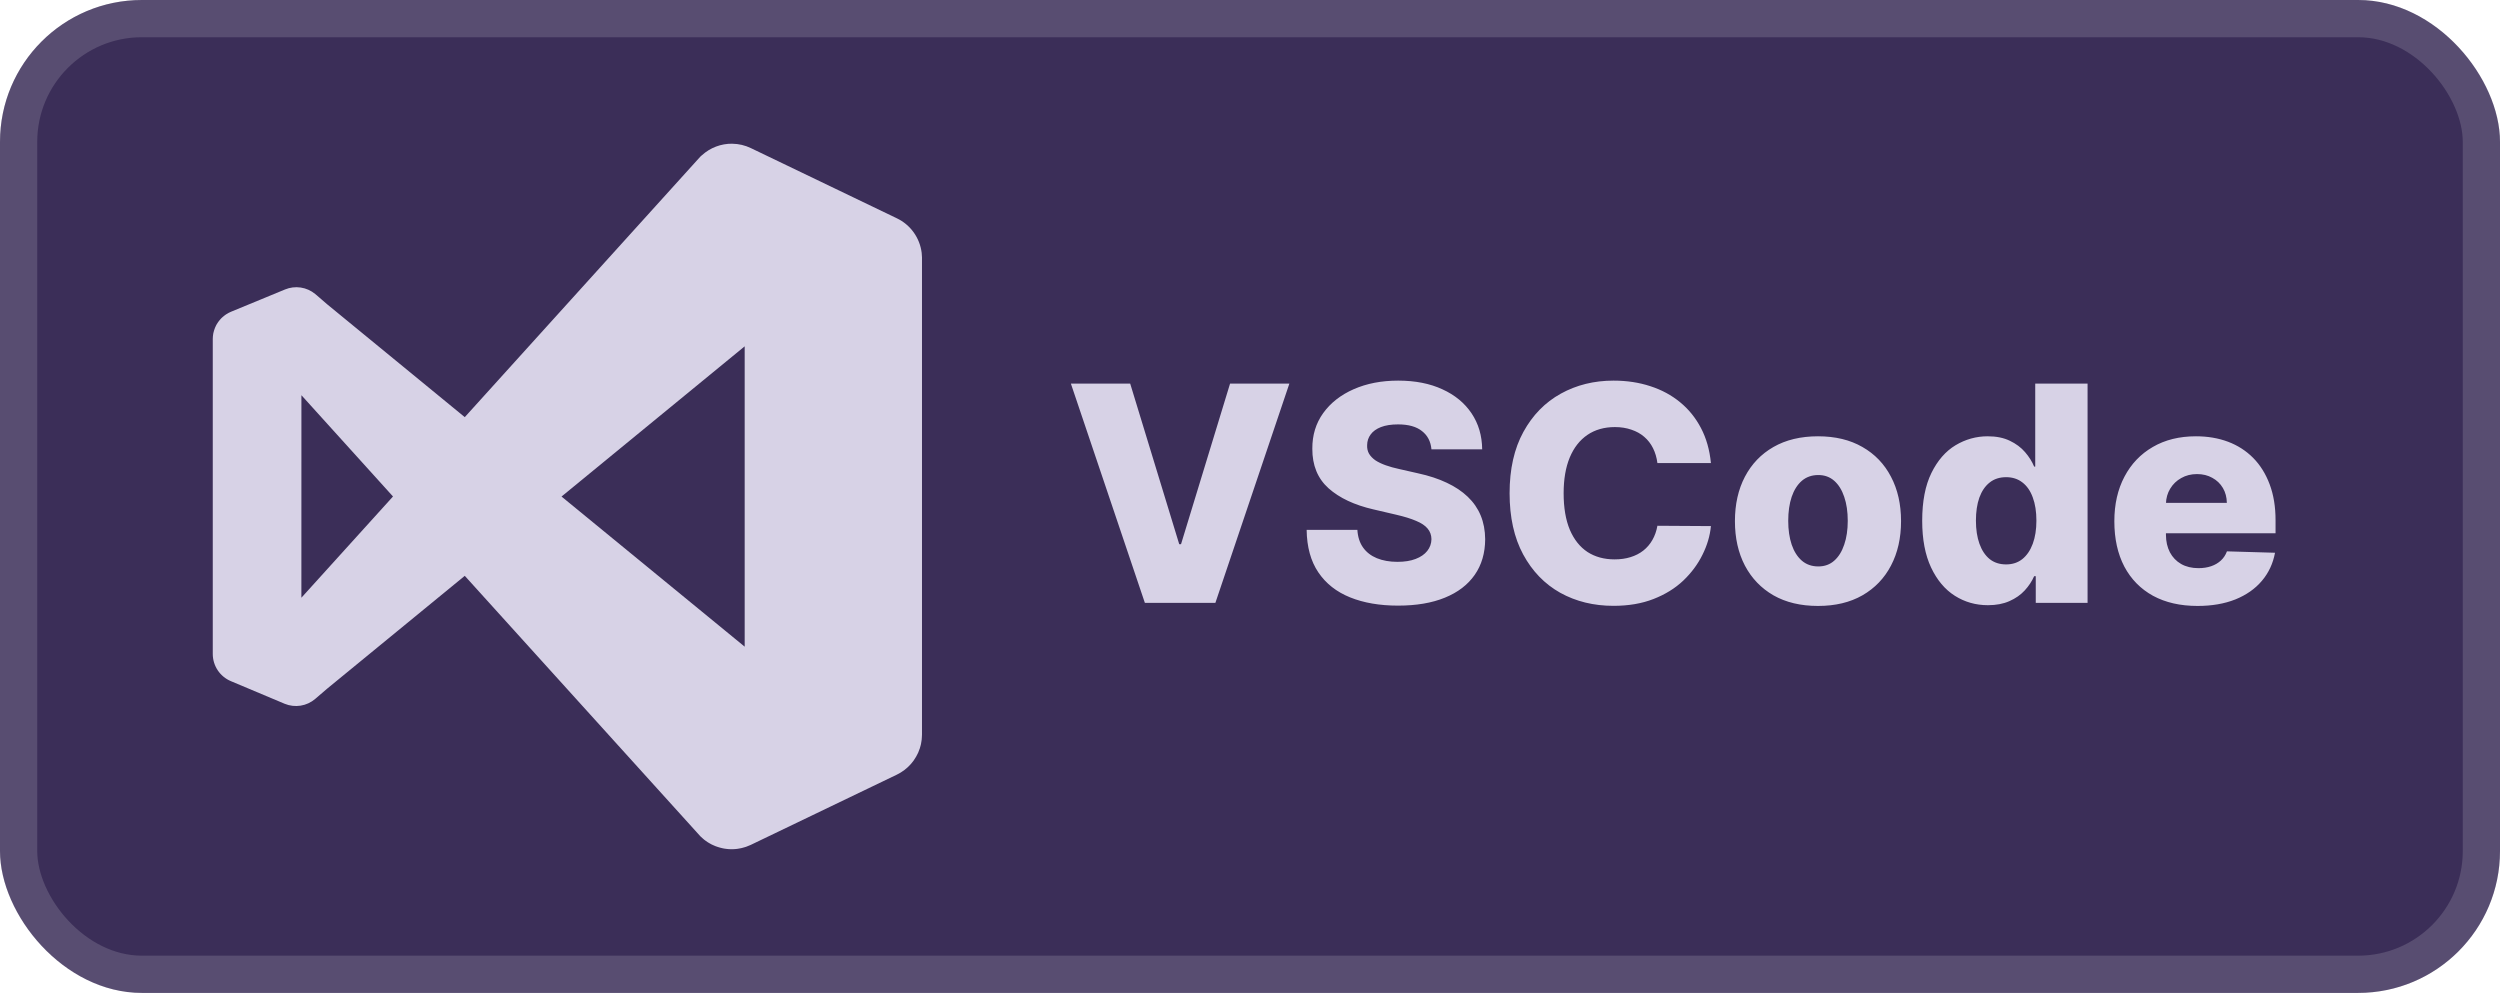 <svg width="141" height="56" viewBox="0 0 141 56" fill="none" xmlns="http://www.w3.org/2000/svg">
<rect width="141" height="56" rx="8" fill="#3B2E58"/>
<rect x="1.05" y="1.05" width="138.9" height="53.9" rx="6.95" stroke="white" stroke-opacity="0.15" stroke-width="2.1"/>
<g clip-path="url(#clip0_1_50)">
<g clip-path="url(#clip1_1_50)">
<g clip-path="url(#clip2_1_50)">
<g clip-path="url(#clip3_1_50)">
<path d="M41.305 8.105C40.669 8.096 40.054 8.33 39.585 8.758H39.583C39.555 8.782 39.527 8.807 39.5 8.833L26.213 23.527L18.458 17.167L17.78 16.583C17.546 16.389 17.263 16.262 16.962 16.217C16.662 16.172 16.354 16.21 16.073 16.327C16.067 16.329 16.06 16.332 16.053 16.335L13.025 17.585C12.981 17.603 12.939 17.623 12.897 17.645C12.87 17.66 12.844 17.675 12.818 17.692C12.797 17.703 12.776 17.716 12.755 17.728C12.728 17.746 12.701 17.765 12.675 17.785C12.658 17.798 12.641 17.811 12.625 17.825C12.6 17.844 12.575 17.864 12.552 17.885C12.531 17.903 12.511 17.921 12.492 17.94C12.473 17.959 12.456 17.979 12.438 17.998C12.419 18.019 12.401 18.04 12.383 18.062C12.363 18.086 12.344 18.11 12.325 18.135C12.311 18.154 12.298 18.172 12.285 18.192C12.266 18.219 12.249 18.247 12.232 18.275C12.22 18.294 12.209 18.314 12.198 18.333C12.184 18.361 12.171 18.389 12.158 18.417C12.147 18.441 12.136 18.466 12.125 18.492C12.116 18.516 12.107 18.54 12.098 18.565C12.089 18.591 12.08 18.617 12.072 18.643C12.062 18.674 12.054 18.704 12.047 18.735C12.041 18.757 12.035 18.779 12.03 18.802C12.025 18.831 12.02 18.862 12.017 18.892C12.013 18.919 12.009 18.947 12.007 18.975C12.002 19.021 12 19.067 12 19.113V36.89C12.002 37.217 12.1 37.537 12.282 37.809C12.465 38.08 12.723 38.292 13.025 38.418L16.053 39.692C16.338 39.81 16.65 39.847 16.954 39.799C17.259 39.751 17.544 39.619 17.778 39.418L18.458 38.835L26.213 32.477L39.502 47.168C39.541 47.206 39.581 47.242 39.622 47.277C39.653 47.305 39.684 47.333 39.717 47.36C39.748 47.384 39.781 47.407 39.813 47.43C39.848 47.455 39.883 47.48 39.918 47.503C39.954 47.525 39.99 47.547 40.027 47.567C40.062 47.588 40.098 47.608 40.135 47.627C40.172 47.645 40.21 47.662 40.248 47.678C40.287 47.696 40.326 47.713 40.365 47.728C40.405 47.743 40.446 47.757 40.487 47.77C40.523 47.782 40.56 47.793 40.597 47.803C40.641 47.816 40.685 47.827 40.73 47.837C40.768 47.845 40.805 47.853 40.843 47.86C40.885 47.867 40.926 47.872 40.968 47.877C41.01 47.882 41.052 47.887 41.093 47.89C41.134 47.893 41.174 47.894 41.215 47.895C41.258 47.896 41.301 47.896 41.343 47.895C41.387 47.893 41.43 47.891 41.473 47.887C41.511 47.884 41.548 47.88 41.585 47.875C41.634 47.868 41.682 47.86 41.73 47.85C41.764 47.844 41.797 47.837 41.83 47.83C41.875 47.819 41.919 47.807 41.963 47.793C42.001 47.783 42.039 47.772 42.077 47.76C42.116 47.745 42.155 47.73 42.193 47.713C42.244 47.694 42.294 47.674 42.343 47.652L50.583 43.69C50.886 43.544 51.155 43.339 51.377 43.087C51.43 43.027 51.48 42.965 51.527 42.9C51.529 42.896 51.531 42.892 51.533 42.888C51.581 42.821 51.626 42.752 51.667 42.68C51.704 42.615 51.739 42.548 51.77 42.48C51.775 42.471 51.78 42.461 51.785 42.452C51.809 42.392 51.832 42.333 51.852 42.272C51.86 42.251 51.869 42.231 51.877 42.21C51.895 42.151 51.912 42.092 51.927 42.032C51.932 42.011 51.937 41.991 51.942 41.97C51.953 41.915 51.962 41.859 51.97 41.803C51.975 41.776 51.979 41.748 51.983 41.72C51.988 41.67 51.992 41.62 51.993 41.57C51.997 41.526 51.999 41.481 52 41.437V14.57V14.565C52 14.547 52 14.529 52 14.512C51.999 14.428 51.993 14.345 51.983 14.262C51.932 13.845 51.777 13.448 51.533 13.108C51.288 12.767 50.962 12.493 50.583 12.312L42.343 8.35C42.019 8.195 41.666 8.112 41.307 8.107L41.305 8.105ZM42 19.533V36.472L31.67 28.005L42 19.533ZM17 22.29L22.165 28.002L16.998 33.712L17 22.29Z" fill="#D7D2E6"/>
</g>
</g>
</g>
</g>
<g filter="url(#filter0_d_1_50)">
<path d="M63.743 21.636L66.508 30.692H66.61L69.375 21.636H72.72L68.548 34H64.57L60.398 21.636H63.743ZM80.734 25.343C80.694 24.9 80.514 24.556 80.197 24.311C79.883 24.061 79.434 23.936 78.85 23.936C78.464 23.936 78.142 23.987 77.884 24.087C77.627 24.188 77.434 24.327 77.305 24.504C77.176 24.677 77.11 24.876 77.106 25.102C77.098 25.287 77.134 25.45 77.214 25.59C77.299 25.731 77.42 25.856 77.576 25.965C77.737 26.07 77.931 26.162 78.156 26.242C78.381 26.323 78.635 26.393 78.917 26.454L79.979 26.695C80.591 26.828 81.13 27.005 81.597 27.227C82.068 27.448 82.462 27.712 82.78 28.017C83.102 28.323 83.346 28.675 83.511 29.074C83.676 29.472 83.76 29.919 83.764 30.414C83.76 31.195 83.563 31.865 83.173 32.424C82.782 32.984 82.221 33.412 81.488 33.71C80.76 34.008 79.881 34.157 78.85 34.157C77.816 34.157 76.915 34.002 76.146 33.692C75.377 33.382 74.779 32.911 74.353 32.279C73.926 31.648 73.707 30.849 73.695 29.883H76.556C76.58 30.281 76.687 30.613 76.876 30.879C77.065 31.145 77.325 31.346 77.655 31.483C77.989 31.619 78.375 31.688 78.814 31.688C79.216 31.688 79.559 31.634 79.84 31.525C80.126 31.416 80.346 31.265 80.498 31.072C80.651 30.879 80.73 30.657 80.734 30.408C80.73 30.175 80.657 29.975 80.516 29.81C80.376 29.641 80.158 29.496 79.865 29.376C79.575 29.251 79.204 29.136 78.754 29.032L77.462 28.73C76.391 28.484 75.548 28.088 74.932 27.541C74.317 26.989 74.011 26.245 74.015 25.307C74.011 24.542 74.216 23.872 74.63 23.297C75.045 22.721 75.618 22.272 76.351 21.95C77.084 21.628 77.919 21.467 78.856 21.467C79.814 21.467 80.645 21.63 81.35 21.956C82.058 22.278 82.607 22.731 82.998 23.315C83.388 23.898 83.587 24.574 83.595 25.343H80.734ZM96.496 26.116H93.478C93.438 25.806 93.355 25.526 93.23 25.277C93.106 25.027 92.941 24.814 92.735 24.637C92.53 24.46 92.287 24.325 92.005 24.232C91.727 24.136 91.419 24.087 91.081 24.087C90.481 24.087 89.964 24.234 89.53 24.528C89.099 24.822 88.767 25.246 88.534 25.802C88.304 26.357 88.189 27.029 88.189 27.818C88.189 28.639 88.306 29.327 88.54 29.883C88.777 30.434 89.109 30.851 89.536 31.133C89.966 31.41 90.475 31.549 91.063 31.549C91.393 31.549 91.693 31.507 91.963 31.422C92.236 31.338 92.476 31.215 92.681 31.054C92.89 30.889 93.061 30.69 93.194 30.456C93.331 30.219 93.425 29.951 93.478 29.653L96.496 29.672C96.444 30.219 96.285 30.758 96.019 31.289C95.758 31.821 95.397 32.306 94.939 32.744C94.48 33.179 93.921 33.525 93.26 33.783C92.604 34.04 91.852 34.169 91.003 34.169C89.884 34.169 88.882 33.923 87.996 33.432C87.115 32.938 86.419 32.217 85.907 31.271C85.396 30.326 85.141 29.174 85.141 27.818C85.141 26.458 85.4 25.305 85.92 24.359C86.439 23.413 87.141 22.695 88.026 22.204C88.912 21.713 89.904 21.467 91.003 21.467C91.751 21.467 92.444 21.572 93.079 21.781C93.715 21.986 94.275 22.288 94.758 22.687C95.241 23.081 95.633 23.566 95.935 24.142C96.237 24.717 96.424 25.375 96.496 26.116ZM102.535 34.175C101.561 34.175 100.724 33.976 100.023 33.577C99.327 33.175 98.79 32.615 98.412 31.899C98.037 31.179 97.85 30.344 97.85 29.394C97.85 28.44 98.037 27.605 98.412 26.889C98.79 26.168 99.327 25.609 100.023 25.21C100.724 24.808 101.561 24.607 102.535 24.607C103.509 24.607 104.344 24.808 105.04 25.21C105.74 25.609 106.278 26.168 106.652 26.889C107.03 27.605 107.219 28.44 107.219 29.394C107.219 30.344 107.03 31.179 106.652 31.899C106.278 32.615 105.74 33.175 105.04 33.577C104.344 33.976 103.509 34.175 102.535 34.175ZM102.553 31.947C102.907 31.947 103.207 31.839 103.452 31.621C103.698 31.404 103.885 31.102 104.014 30.716C104.147 30.329 104.213 29.883 104.213 29.376C104.213 28.861 104.147 28.41 104.014 28.023C103.885 27.637 103.698 27.335 103.452 27.118C103.207 26.901 102.907 26.792 102.553 26.792C102.187 26.792 101.877 26.901 101.623 27.118C101.374 27.335 101.182 27.637 101.05 28.023C100.921 28.41 100.856 28.861 100.856 29.376C100.856 29.883 100.921 30.329 101.05 30.716C101.182 31.102 101.374 31.404 101.623 31.621C101.877 31.839 102.187 31.947 102.553 31.947ZM112.118 34.133C111.434 34.133 110.812 33.956 110.253 33.602C109.693 33.247 109.247 32.716 108.913 32.008C108.579 31.299 108.412 30.42 108.412 29.37C108.412 28.279 108.585 27.381 108.931 26.677C109.277 25.973 109.73 25.452 110.289 25.114C110.853 24.776 111.458 24.607 112.106 24.607C112.593 24.607 113.01 24.691 113.356 24.86C113.702 25.025 113.988 25.238 114.213 25.5C114.439 25.762 114.61 26.033 114.726 26.315H114.787V21.636H117.739V34H114.817V32.497H114.726C114.602 32.782 114.424 33.05 114.195 33.3C113.966 33.549 113.678 33.751 113.332 33.903C112.99 34.056 112.585 34.133 112.118 34.133ZM113.145 31.833C113.503 31.833 113.809 31.732 114.062 31.531C114.316 31.326 114.511 31.038 114.648 30.668C114.785 30.297 114.853 29.863 114.853 29.364C114.853 28.857 114.785 28.42 114.648 28.054C114.515 27.687 114.32 27.406 114.062 27.208C113.809 27.011 113.503 26.913 113.145 26.913C112.778 26.913 112.468 27.013 112.215 27.215C111.961 27.416 111.768 27.7 111.635 28.066C111.507 28.432 111.442 28.865 111.442 29.364C111.442 29.863 111.509 30.297 111.641 30.668C111.774 31.038 111.965 31.326 112.215 31.531C112.468 31.732 112.778 31.833 113.145 31.833ZM123.94 34.175C122.97 34.175 122.133 33.984 121.429 33.602C120.728 33.215 120.189 32.666 119.811 31.953C119.437 31.237 119.249 30.386 119.249 29.4C119.249 28.442 119.439 27.605 119.817 26.889C120.195 26.168 120.728 25.609 121.417 25.21C122.105 24.808 122.916 24.607 123.85 24.607C124.51 24.607 125.113 24.709 125.661 24.914C126.208 25.12 126.681 25.424 127.079 25.826C127.478 26.229 127.788 26.726 128.009 27.317C128.23 27.905 128.341 28.579 128.341 29.34V30.076H120.282V28.361H125.594C125.59 28.048 125.516 27.768 125.371 27.522C125.226 27.277 125.027 27.086 124.773 26.949C124.524 26.808 124.236 26.738 123.91 26.738C123.58 26.738 123.284 26.812 123.023 26.961C122.761 27.106 122.554 27.305 122.401 27.559C122.248 27.808 122.167 28.092 122.159 28.41V30.154C122.159 30.533 122.234 30.865 122.383 31.151C122.532 31.432 122.743 31.652 123.016 31.809C123.29 31.965 123.616 32.044 123.994 32.044C124.256 32.044 124.494 32.008 124.707 31.935C124.92 31.863 125.103 31.756 125.256 31.615C125.409 31.474 125.524 31.302 125.6 31.096L128.311 31.175C128.198 31.782 127.951 32.312 127.568 32.762C127.19 33.209 126.693 33.557 126.077 33.807C125.461 34.052 124.749 34.175 123.94 34.175Z" fill="#D7D2E6"/>
</g>
<defs>
<filter id="filter0_d_1_50" x="54.4" y="13.4" width="80.2" height="29.2" filterUnits="userSpaceOnUse" color-interpolation-filters="sRGB">
<feFlood flood-opacity="0" result="BackgroundImageFix"/>
<feColorMatrix in="SourceAlpha" type="matrix" values="0 0 0 0 0 0 0 0 0 0 0 0 0 0 0 0 0 0 127 0" result="hardAlpha"/>
<feOffset/>
<feGaussianBlur stdDeviation="2.8"/>
<feComposite in2="hardAlpha" operator="out"/>
<feColorMatrix type="matrix" values="0 0 0 0 0 0 0 0 0 0 0 0 0 0 0 0 0 0 0.25 0"/>
<feBlend mode="normal" in2="BackgroundImageFix" result="effect1_dropShadow_1_50"/>
<feBlend mode="normal" in="SourceGraphic" in2="effect1_dropShadow_1_50" result="shape"/>
</filter>
<clipPath id="clip0_1_50">
<rect width="40" height="40" fill="white" transform="translate(12 8)"/>
</clipPath>
<clipPath id="clip1_1_50">
<rect width="40" height="40" fill="white" transform="translate(12 8)"/>
</clipPath>
<clipPath id="clip2_1_50">
<rect width="40" height="40" fill="white" transform="translate(12 8)"/>
</clipPath>
<clipPath id="clip3_1_50">
<rect width="40" height="40" fill="white" transform="translate(12 8)"/>
</clipPath>
</defs>
</svg>
